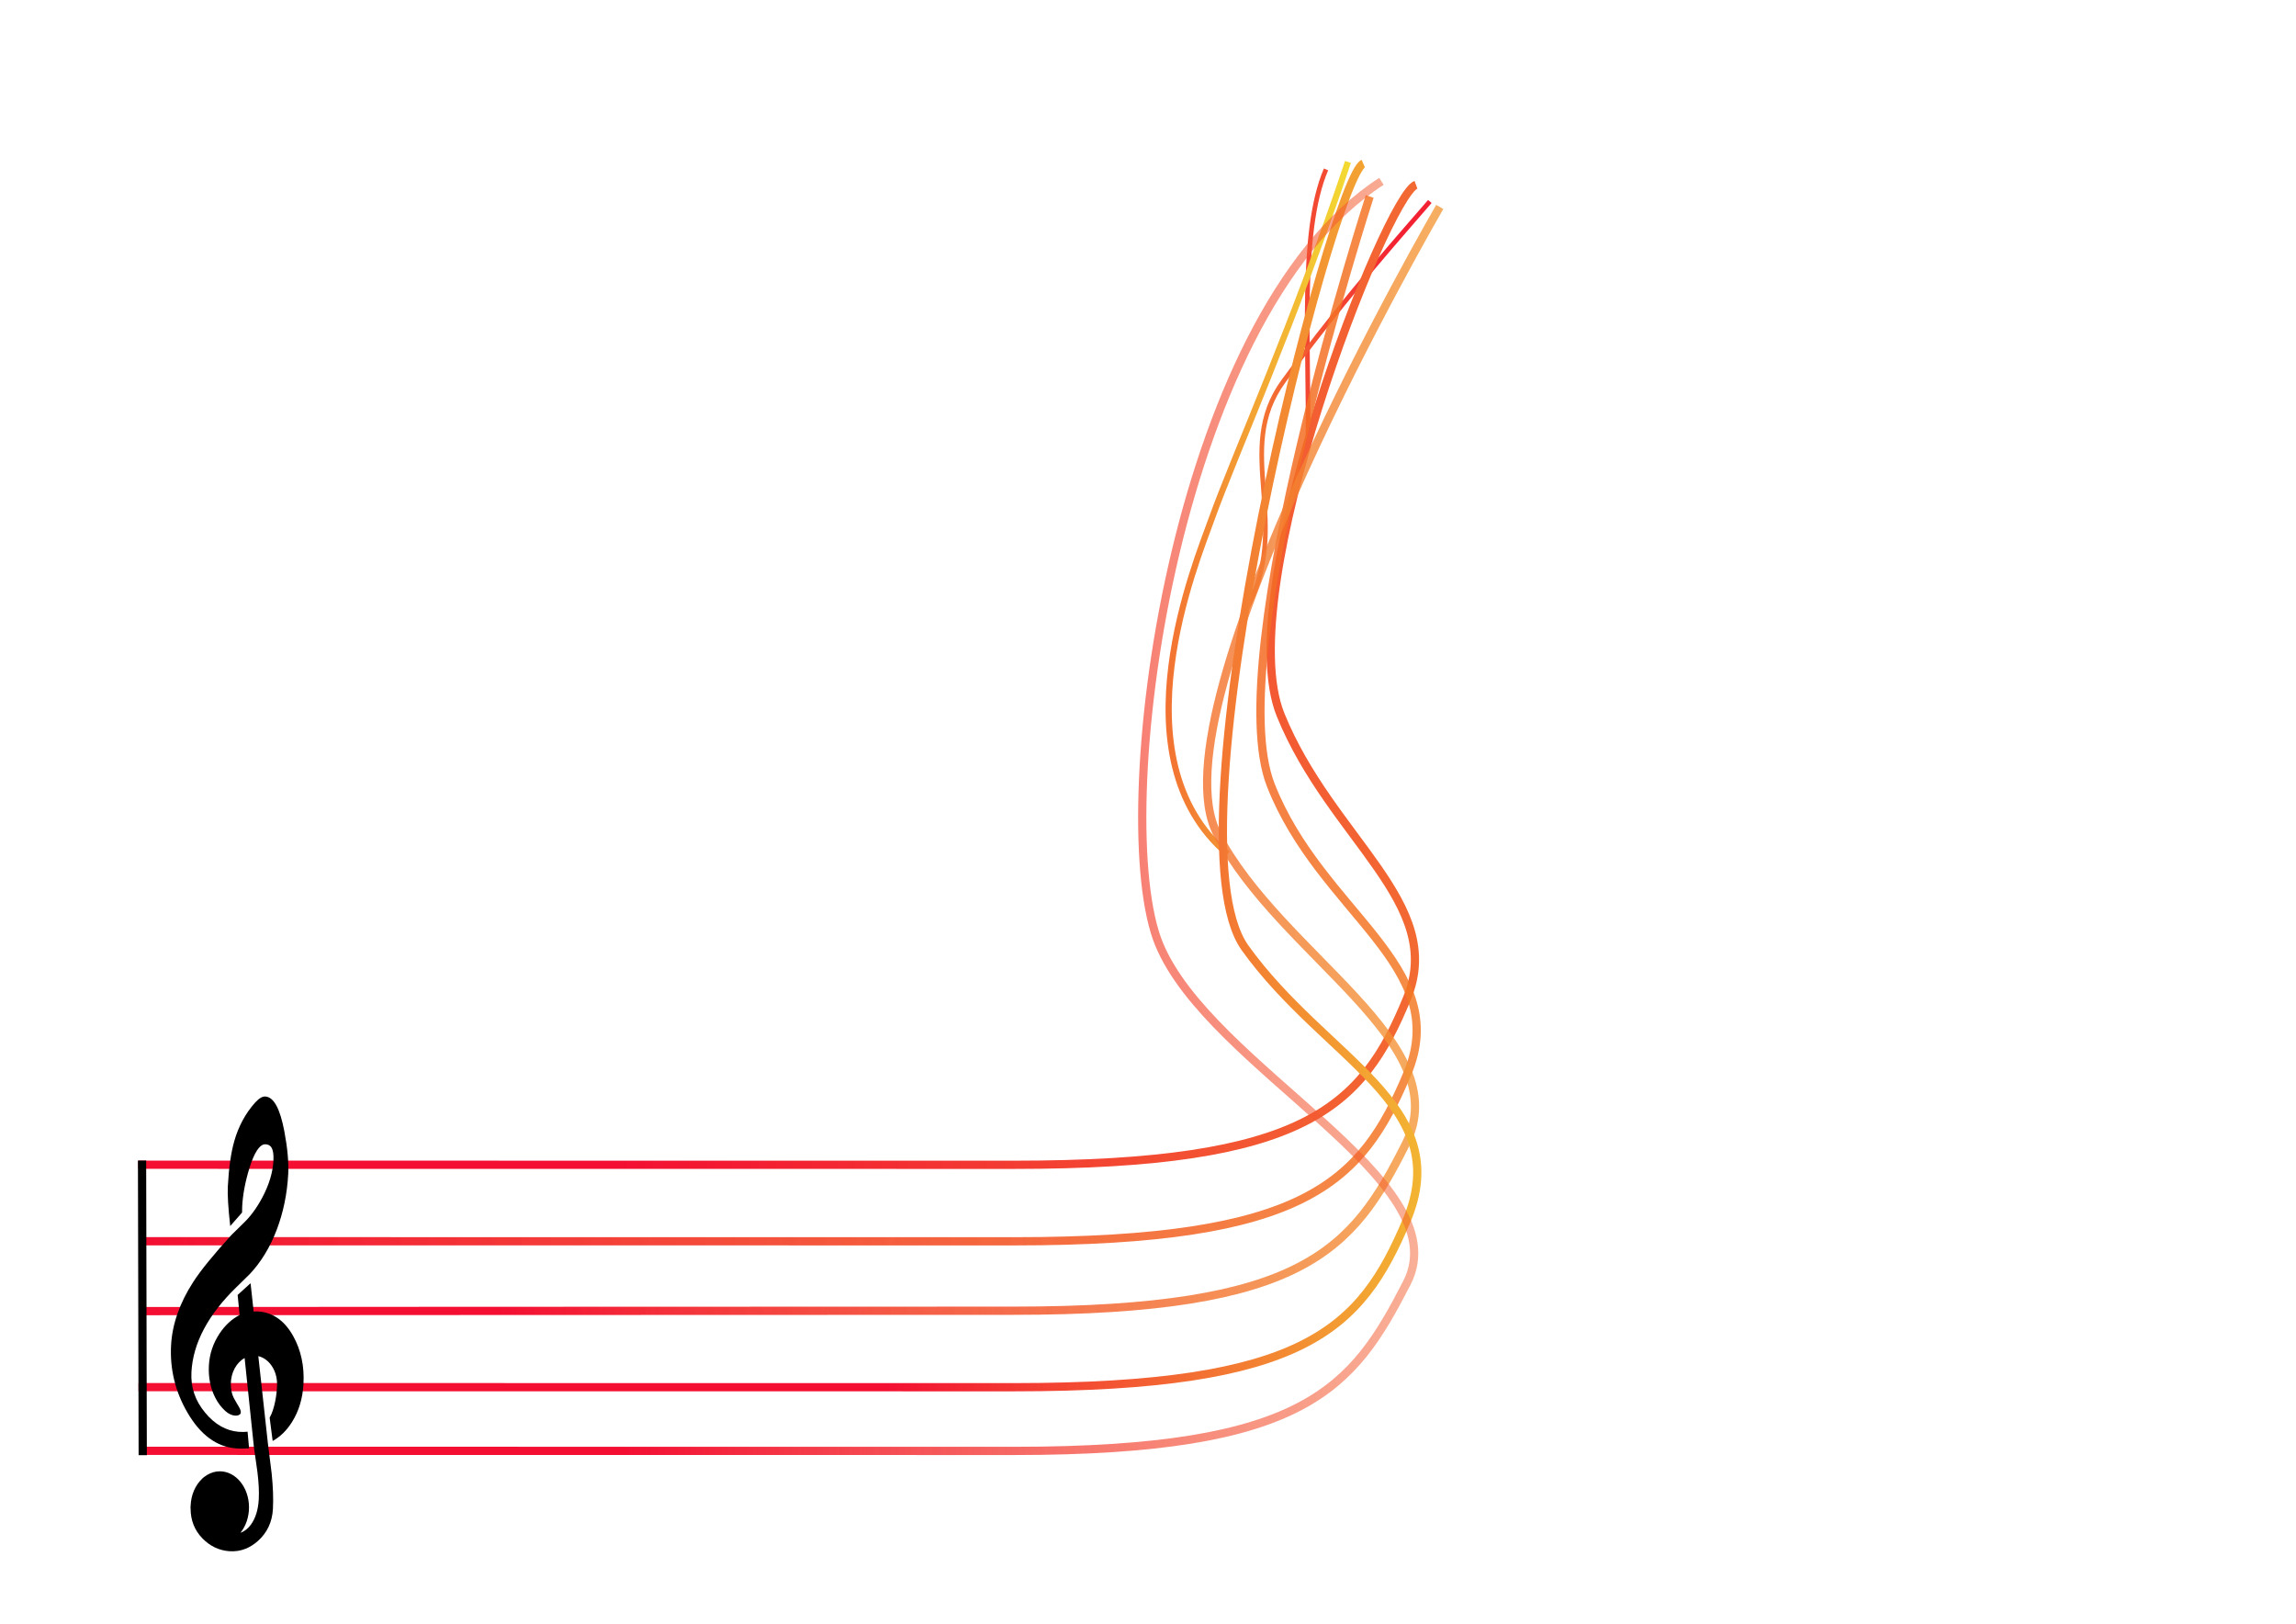 <?xml version="1.0" encoding="UTF-8" standalone="no"?>
<!-- Created with Inkscape (http://www.inkscape.org/) -->

<svg
   width="297mm"
   height="210mm"
   viewBox="0 0 297 210"
   version="1.1"
   id="svg1"
   inkscape:version="1.2.2 (b0a8486, 2022-12-01)"
   sodipodi:docname="fire staff false taper.svg"
   xmlns:inkscape="http://www.inkscape.org/namespaces/inkscape"
   xmlns:sodipodi="http://sodipodi.sourceforge.net/DTD/sodipodi-0.dtd"
   xmlns:xlink="http://www.w3.org/1999/xlink"
   xmlns="http://www.w3.org/2000/svg"
   xmlns:svg="http://www.w3.org/2000/svg">
  <sodipodi:namedview
     id="namedview1"
     pagecolor="#ffffff"
     bordercolor="#000000"
     borderopacity="0.25"
     inkscape:showpageshadow="2"
     inkscape:pageopacity="0.0"
     inkscape:pagecheckerboard="0"
     inkscape:deskcolor="#d1d1d1"
     inkscape:document-units="mm"
     inkscape:zoom="1.3154013"
     inkscape:cx="166.86923"
     inkscape:cy="29.268636"
     inkscape:window-width="2507"
     inkscape:window-height="1027"
     inkscape:window-x="53"
     inkscape:window-y="25"
     inkscape:window-maximized="0"
     inkscape:current-layer="layer1"
     showgrid="false" />
  <defs
     id="defs1">
    <linearGradient
       inkscape:collect="always"
       id="linearGradient4451">
      <stop
         style="stop-color:#f33f32;stop-opacity:1;"
         offset="0"
         id="stop4447" />
      <stop
         style="stop-color:#f34c32;stop-opacity:1;"
         offset="1"
         id="stop4449" />
    </linearGradient>
    <linearGradient
       inkscape:collect="always"
       id="linearGradient4376">
      <stop
         style="stop-color:#f38032;stop-opacity:1;"
         offset="0"
         id="stop4372" />
      <stop
         style="stop-color:#f32232;stop-opacity:1;"
         offset="1"
         id="stop4374" />
    </linearGradient>
    <linearGradient
       inkscape:collect="always"
       id="linearGradient4366">
      <stop
         style="stop-color:#f36632;stop-opacity:1;"
         offset="0"
         id="stop4362" />
      <stop
         style="stop-color:#f3dc32;stop-opacity:1;"
         offset="1"
         id="stop4364" />
    </linearGradient>
    <linearGradient
       inkscape:collect="always"
       id="linearGradient1811">
      <stop
         style="stop-color:#f30e32;stop-opacity:1;"
         offset="0.272"
         id="stop1807" />
      <stop
         style="stop-color:#f39732;stop-opacity:0.77;"
         offset="1"
         id="stop1809" />
    </linearGradient>
    <linearGradient
       inkscape:collect="always"
       id="linearGradient1803">
      <stop
         style="stop-color:#f30e32;stop-opacity:1;"
         offset="0.358"
         id="stop1799" />
      <stop
         style="stop-color:#f36f32;stop-opacity:1;"
         offset="1"
         id="stop1801" />
    </linearGradient>
    <linearGradient
       inkscape:collect="always"
       id="linearGradient1795">
      <stop
         style="stop-color:#f30e32;stop-opacity:1;"
         offset="0.379"
         id="stop1791" />
      <stop
         style="stop-color:#f36332;stop-opacity:0.507;"
         offset="1"
         id="stop1793" />
    </linearGradient>
    <linearGradient
       inkscape:collect="always"
       id="linearGradient1787">
      <stop
         style="stop-color:#f30e32;stop-opacity:1;"
         offset="0.582"
         id="stop1783" />
      <stop
         style="stop-color:#f3b432;stop-opacity:1;"
         offset="1"
         id="stop1785" />
    </linearGradient>
    <linearGradient
       inkscape:collect="always"
       id="linearGradient1771">
      <stop
         style="stop-color:#f30e32;stop-opacity:1;"
         offset="0"
         id="stop1767" />
      <stop
         style="stop-color:#f37822;stop-opacity:0.836;"
         offset="1"
         id="stop1769" />
    </linearGradient>
    <linearGradient
       inkscape:collect="always"
       xlink:href="#linearGradient1771"
       id="linearGradient1773"
       x1="17.958"
       y1="91.007"
       x2="183.64"
       y2="91.007"
       gradientUnits="userSpaceOnUse" />
    <linearGradient
       inkscape:collect="always"
       xlink:href="#linearGradient1787"
       id="linearGradient1789"
       x1="17.915"
       y1="98.881"
       x2="183.588"
       y2="98.881"
       gradientUnits="userSpaceOnUse" />
    <linearGradient
       inkscape:collect="always"
       xlink:href="#linearGradient1795"
       id="linearGradient1797"
       x1="17.991"
       y1="103.821"
       x2="183.456"
       y2="103.821"
       gradientUnits="userSpaceOnUse" />
    <linearGradient
       inkscape:collect="always"
       xlink:href="#linearGradient1803"
       id="linearGradient1805"
       x1="17.893"
       y1="83.673"
       x2="189.647"
       y2="83.673"
       gradientUnits="userSpaceOnUse" />
    <linearGradient
       inkscape:collect="always"
       xlink:href="#linearGradient1811"
       id="linearGradient1813"
       x1="17.849"
       y1="98.282"
       x2="186.706"
       y2="98.282"
       gradientUnits="userSpaceOnUse" />
    <linearGradient
       inkscape:collect="always"
       xlink:href="#linearGradient4366"
       id="linearGradient4368"
       x1="148.321"
       y1="66.822"
       x2="174.82"
       y2="66.822"
       gradientUnits="userSpaceOnUse" />
    <linearGradient
       inkscape:collect="always"
       xlink:href="#linearGradient4376"
       id="linearGradient4378"
       x1="160.596"
       y1="50.797"
       x2="180.572"
       y2="50.797"
       gradientUnits="userSpaceOnUse" />
    <linearGradient
       inkscape:collect="always"
       xlink:href="#linearGradient4451"
       id="linearGradient4453"
       x1="165.412"
       y1="38.783"
       x2="171.431"
       y2="38.783"
       gradientUnits="userSpaceOnUse" />
  </defs>
  <g
     inkscape:label="Layer 1"
     inkscape:groupmode="layer"
     id="layer1">
    <path
       style="opacity:1;fill:none;stroke:url(#linearGradient4453);stroke-width:0.6;stroke-dasharray:none;stroke-opacity:1"
       d="m 169.186,57.543 c 0.21,-12.392 -1.15,-27.494 2.342,-35.633"
       id="path4445"
       sodipodi:nodetypes="cc" />
    <path
       style="opacity:1;fill:none;stroke:url(#linearGradient4378);stroke-width:0.6;stroke-dasharray:none;stroke-opacity:1"
       d="m 161.032,79.181 c 6.386,-11.378 -1.634,-20.854 5.018,-29.916 8.316,-11.328 15.991,-19.787 18.908,-23.206"
       id="path4370"
       sodipodi:nodetypes="csc" />
    <path
       style="opacity:1;fill:none;stroke:url(#linearGradient4368);stroke-width:0.8;stroke-dasharray:none;stroke-opacity:1"
       d="M 158.795,110.443 C 144.168,97.976 154.729,72.701 156.736,67.103 159.597,59.123 167.48,41.565 174.368,20.944"
       id="path4171"
       sodipodi:nodetypes="csc" />
    <path
       style="fill:none;fill-opacity:1;stroke:url(#linearGradient1805);stroke-width:1.065;stroke-opacity:1"
       d="m 17.893,150.64 c 0,0 75.473,0.007 113.21,0.01 37.737,0.003 45.115,-7.41 50.908,-21.552 5.031,-12.283 -9.828,-20.59 -16.35,-36.619 -6.522,-16.029 13.68,-67.174 17.502,-68.582"
       id="path1"
       sodipodi:nodetypes="csssc" />
    <path
       style="fill:none;fill-opacity:1;stroke:url(#linearGradient1773);stroke-width:1.065;stroke-opacity:1"
       d="m 17.958,160.533 c 0,0 75.473,0.007 113.21,0.01 37.737,0.003 44.945,-7.551 50.875,-21.677 5.874,-13.992 -11.154,-20.762 -17.658,-37.321 -6.504,-16.56 12.791,-76.136 12.791,-76.136"
       id="path1-4"
       sodipodi:nodetypes="csssc" />
    <path
       style="fill:none;fill-opacity:1;stroke:url(#linearGradient1813);stroke-width:1.065;stroke-opacity:1"
       d="m 17.966,169.571 c 0,0 75.356,-0.052 113.093,-0.049 37.737,0.003 43.912,-7.92 50.781,-21.567 6.649,-13.21 -16.143,-24.293 -24.394,-40.122 -8.654,-16.602 28.793,-81.069 28.793,-81.069"
       id="path1-5" />
    <path
       style="fill:none;fill-opacity:1;stroke:url(#linearGradient1789);stroke-width:1.065;stroke-opacity:1"
       d="m 17.915,179.405 c 0,0 75.473,0.007 113.21,0.01 37.737,0.003 44.872,-7.477 50.822,-21.543 6.338,-14.984 -10.536,-20.82 -20.898,-35.288 -10.588,-14.784 11.315,-99.68 15.299,-101.423"
       id="path1-4-3"
       sodipodi:nodetypes="csssc" />
    <path
       style="fill:none;fill-opacity:1;stroke:url(#linearGradient1797);stroke-width:1.065;stroke-dasharray:none;stroke-opacity:1"
       d="m 17.991,187.642 c 0,0 75.473,0.007 113.21,0.01 37.737,0.003 43.781,-8.092 50.784,-21.729 6.847,-13.333 -25.439,-27.777 -32.054,-43.817 -6.615,-16.04 1.548,-81.122 28.767,-98.653"
       id="path1-4-3-9"
       sodipodi:nodetypes="csssc" />
    <g
       id="g2"
       transform="matrix(0.173,0,0,0.213,6.803,141.815)">
      <path
         d="m 156.716,61.478 c -4.111,6.276 -8.881,11.511 -14.212,15.609 l -8.728,6.962 c -13.339,11.855 -22.937,21.433 -28.542,28.464 -10.209,12.788 -15.806,25.779 -16.65,38.611 -0.942,14.473 3.187,28.21 12.275,40.84 9.636,13.458 21.8,20.754 36.164,21.69 3.291,0.218 6.897,0.182 9.896,-0.015 l -1.121,-10.104 c -2.09,0.192 -4.306,0.223 -6.628,0.068 -9.437,-0.617 -17.864,-4.511 -25.064,-11.573 -7.524,-7.333 -10.895,-15.415 -10.287,-24.7 1.149,-17.59 12.562,-35.004 33.925,-51.792 l 9.543,-7.599 c 8.394,-7.174 15.192,-16.191 20.216,-26.825 4.971,-10.556 7.886,-21.983 8.673,-33.96 0.466,-7.037 -0.513,-15.775 -2.874,-25.965 C 170.061,7.35 165.448,0.424 159.166,0.01 c -2.232,-0.138 -4.676,0.986 -7.658,3.617 -7.252,6.548 -12.523,14.481 -15.683,23.542 -2.438,6.926 -4.057,16.189 -4.805,27.529 -0.313,4.72 0.313,13.438 1.805,23.962 l 8.844,-8.192 c -0.028,-1.183 0.005,-2.413 0.096,-3.703 0.466,-7.221 2.289,-15.062 5.394,-23.293 3.956,-10.296 7.689,-13.409 10.133,-14.204 0.668,-0.218 1.32,-0.298 2.015,-0.254 3.185,0.212 6.358,1.559 5.815,9.979 -0.458,7.139 -3.291,14.7 -8.406,22.485 z"
         id="path1-3" />
      <path
         d="m 164.55,209.161 c 5.728,-2.568 10.621,-6.478 14.576,-11.651 5.055,-6.561 7.897,-14.316 8.467,-23.047 0.72,-10.719 -1.854,-20.438 -7.617,-28.895 -6.322,-9.264 -14.98,-14.317 -25.745,-15.026 -1.232,-0.081 -2.543,-0.075 -3.895,0.025 l -2.304,-17.191 -9.668,7.112 1.483,12.194 c -5.789,2.393 -10.827,6.17 -15.017,11.255 -4.823,5.924 -7.508,12.443 -7.964,19.382 -0.466,7.208 1.142,13.81 4.782,19.583 1.895,3.081 4.507,5.82 7.498,8.058 4.906,3.65 10.563,3.376 11.459,1.393 0.906,-1.983 -2.455,-5.095 -5.09,-9.248 -1.502,-2.351 -2.242,-5.173 -2.242,-8.497 0,-7.053 4.256,-13.116 10.317,-15.799 l 5.673,44.211 1.325,10.258 c 0.864,4.873 1.719,9.725 2.537,14.52 1,6.488 1.352,12.112 1.041,16.715 -0.419,6.375 -2.408,11.584 -5.919,15.493 -2.234,2.485 -4.844,4.055 -7.795,4.925 3.961,-3.962 6.414,-9.43 6.414,-15.478 0,-12.075 -9.792,-21.872 -21.87,-21.872 -3.353,0 -6.491,0.812 -9.329,2.159 -0.36,0.155 -0.699,0.388 -1.054,0.574 -0.779,0.425 -1.559,0.85 -2.286,1.362 -0.249,0.187 -0.487,0.403 -0.732,0.605 -4.888,3.816 -8.091,9.616 -8.375,16.229 0,0.01 -0.011,0.021 -0.011,0.031 0,0.005 0,0.01 0,0.016 -0.013,0.311 -0.09,0.59 -0.09,0.896 0,0.259 0.067,0.492 0.078,0.74 -0.011,7.084 2.933,13.179 8.839,18.118 5.584,4.666 12.277,7.28 19.892,7.777 4.327,0.28 8.505,-0.217 12.407,-1.485 3.189,-1.041 6.275,-2.62 9.149,-4.687 6.96,-5.022 10.75,-11.584 11.272,-19.532 0.399,-6.063 0.094,-13.235 -0.937,-21.411 l -2.838,-18.429 -7.156,-52.899 c 7.984,1.532 14.027,8.543 14.027,16.968 0,5.986 -1.937,15.431 -5.551,20.376 z"
         id="path2" />
    </g>
    <path
       style="fill:none;fill-opacity:1;stroke:#000000;stroke-width:1.065;stroke-opacity:1"
       d="m 18.375,150.097 0.088,38.106"
       id="path14"
       sodipodi:nodetypes="cc" />
  </g>
</svg>

